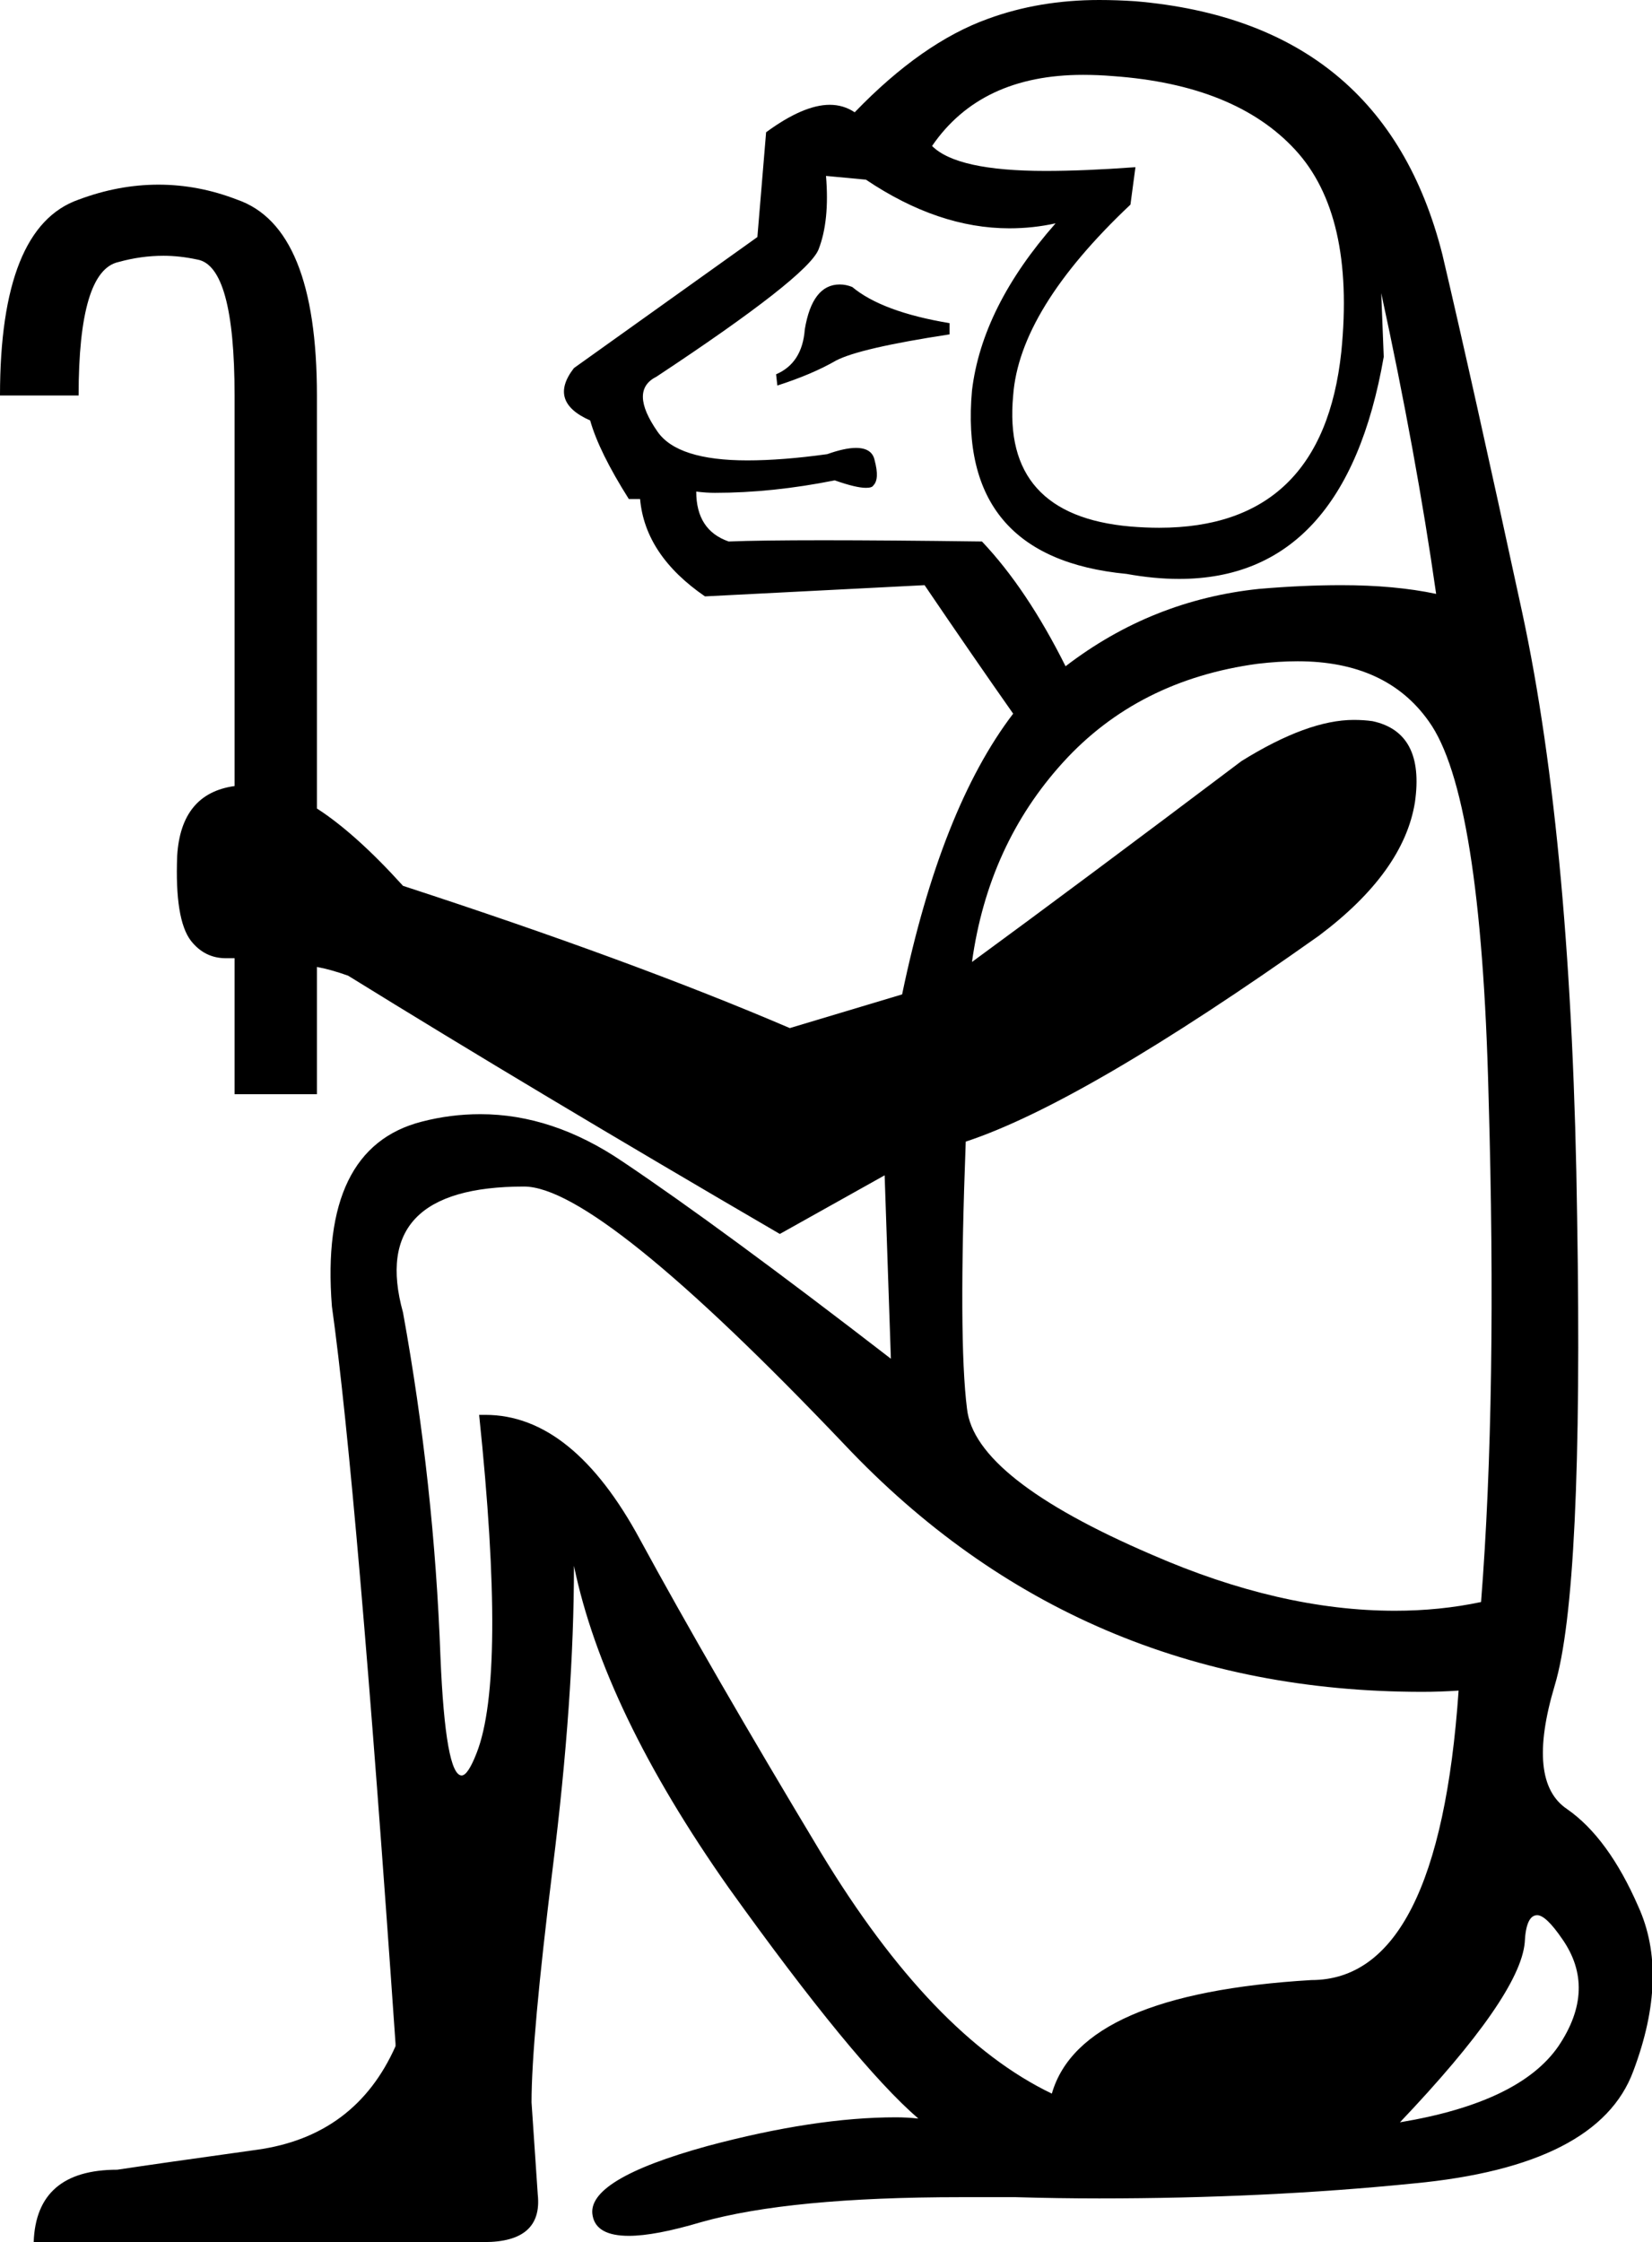 <?xml version='1.0' encoding ='UTF-8' standalone='no'?>
<svg width='13.24' height='17.97' xmlns='http://www.w3.org/2000/svg' xmlns:xlink='http://www.w3.org/1999/xlink'  version='1.1' >
<path style='fill:black; stroke:none' d=' M 6.73 2.28  Q 6.51 2.28 6.45 2.64  Q 6.43 2.91 6.22 3  L 6.23 3.09  Q 6.51 3 6.7 2.89  Q 6.89 2.79 7.61 2.68  L 7.61 2.59  Q 7.07 2.5 6.83 2.3  Q 6.78 2.28 6.73 2.28  Z  M 8.68 0.6  Q 8.8 0.6 8.92 0.61  Q 9.9 0.68 10.38 1.2  Q 10.86 1.72 10.75 2.82  Q 10.6 4.23 9.29 4.23  Q 9.18 4.23 9.06 4.22  Q 8.03 4.13 8.12 3.17  Q 8.17 2.48 9.06 1.64  L 9.1 1.34  L 9.1 1.34  Q 8.69 1.37 8.38 1.37  Q 7.67 1.37 7.47 1.17  Q 7.86 0.6 8.68 0.6  Z  M 6.62 1.41  L 6.94 1.44  Q 7.52 1.83 8.09 1.83  Q 8.28 1.83 8.46 1.79  L 8.46 1.79  Q 7.87 2.46 7.79 3.13  Q 7.67 4.47 9.03 4.6  Q 9.25 4.64 9.45 4.64  Q 10.78 4.64 11.09 2.86  L 11.07 2.35  L 11.07 2.35  Q 11.35 3.64 11.51 4.76  Q 11.18 4.69 10.75 4.69  Q 10.44 4.69 10.09 4.72  Q 9.23 4.81 8.54 5.34  Q 8.23 4.72 7.87 4.34  Q 7.1 4.33 6.6 4.33  Q 6.09 4.33 5.84 4.34  Q 5.58 4.25 5.58 3.94  L 5.58 3.94  Q 5.66 3.95 5.73 3.95  Q 6.19 3.95 6.69 3.85  Q 6.86 3.91 6.94 3.91  Q 6.99 3.91 7 3.89  Q 7.05 3.84 7.01 3.69  Q 6.99 3.59 6.86 3.59  Q 6.77 3.59 6.63 3.64  Q 6.27 3.69 5.99 3.69  Q 5.43 3.69 5.27 3.46  Q 5.04 3.13 5.26 3.02  Q 6.47 2.22 6.56 2  Q 6.65 1.77 6.62 1.41  Z  M 10.4 5.3  Q 11.11 5.3 11.45 5.78  Q 11.87 6.36 11.93 8.78  Q 12 11.19 11.87 12.84  Q 11.54 12.91 11.18 12.91  Q 10.26 12.91 9.23 12.46  Q 7.81 11.85 7.75 11.29  Q 7.68 10.74 7.74 9.15  Q 8.68 8.84 10.57 7.5  Q 11.25 6.99 11.34 6.43  Q 11.42 5.87 11 5.78  Q 10.93 5.77 10.85 5.77  Q 10.48 5.77 9.95 6.1  Q 8.65 7.08 7.79 7.71  Q 7.92 6.77 8.52 6.11  Q 9.12 5.45 10.08 5.32  Q 10.25 5.3 10.4 5.3  Z  M 4.2 9.51  Q 4.8 9.51 6.77 11.58  Q 8.64 13.56 11.4 13.56  Q 11.54 13.56 11.69 13.55  L 11.69 13.55  Q 11.53 15.87 10.51 15.87  Q 8.66 15.98 8.43 16.78  Q 7.47 16.32 6.58 14.85  Q 5.69 13.37 5.13 12.34  Q 4.59 11.34 3.89 11.34  Q 3.87 11.34 3.84 11.34  Q 4.06 13.44 3.82 14.05  Q 3.75 14.23 3.7 14.23  Q 3.57 14.23 3.53 13.28  Q 3.48 11.9 3.23 10.52  Q 2.95 9.51 4.2 9.51  Z  M 12.32 15.35  Q 12.39 15.35 12.52 15.54  Q 12.8 15.94 12.49 16.4  Q 12.18 16.85 11.22 17.01  Q 12.18 16 12.22 15.57  Q 12.23 15.35 12.32 15.35  Z  M 8.81 0  Q 8.33 0 7.92 0.15  Q 7.39 0.34 6.85 0.9  Q 6.76 0.84 6.65 0.84  Q 6.44 0.84 6.14 1.06  L 6.07 1.9  L 4.6 2.95  Q 4.39 3.22 4.73 3.37  Q 4.8 3.62 5.04 4  L 5.13 4  Q 5.17 4.45 5.65 4.78  L 7.41 4.69  Q 7.79 5.25 8.12 5.72  Q 7.54 6.48 7.23 7.97  L 6.33 8.24  Q 5.07 7.7 3.23 7.1  Q 2.85 6.68 2.54 6.48  L 2.54 3.17  Q 2.54 1.82 1.9 1.6  Q 1.59 1.48 1.27 1.48  Q 0.95 1.48 0.63 1.6  Q 0 1.82 0 3.17  L 0.63 3.17  Q 0.63 2.17 0.95 2.1  Q 1.13 2.05 1.31 2.05  Q 1.44 2.05 1.58 2.08  Q 1.88 2.13 1.88 3.17  L 1.88 6.3  Q 1.45 6.36 1.42 6.86  Q 1.4 7.37 1.53 7.54  Q 1.64 7.68 1.81 7.68  Q 1.85 7.68 1.88 7.68  L 1.88 8.77  L 2.54 8.77  L 2.54 7.75  Q 2.65 7.77 2.79 7.82  Q 4.26 8.73 6.25 9.89  L 7.09 9.42  L 7.14 10.89  Q 5.78 9.84 4.99 9.31  Q 4.43 8.93 3.85 8.93  Q 3.61 8.93 3.38 8.99  Q 2.56 9.2 2.66 10.47  Q 2.86 11.9 3.17 16.38  L 3.17 16.4  Q 2.85 17.12 2.06 17.23  Q 1.27 17.34 0.94 17.39  Q 0.29 17.39 0.27 17.97  L 3.88 17.97  Q 4.35 17.97 4.31 17.59  L 4.26 16.85  Q 4.26 16.34 4.43 14.97  Q 4.6 13.61 4.6 12.55  Q 4.84 13.71 5.84 15.13  Q 6.85 16.54 7.36 16.98  Q 7.27 16.97 7.18 16.97  Q 6.53 16.97 5.67 17.2  Q 4.69 17.47 4.75 17.76  Q 4.78 17.92 5.04 17.92  Q 5.25 17.92 5.62 17.81  Q 6.33 17.61 7.7 17.61  Q 7.91 17.61 8.14 17.61  Q 8.48 17.62 8.81 17.62  Q 10.14 17.62 11.33 17.5  Q 12.81 17.36 13.09 16.6  Q 13.38 15.83 13.13 15.28  Q 12.89 14.73 12.56 14.5  Q 12.23 14.28 12.46 13.51  Q 12.69 12.75 12.64 9.76  Q 12.6 6.77 12.2 4.91  Q 11.8 3.06 11.56 2.04  Q 11.09 0.18 9.1 0.01  Q 8.95 0 8.81 0  Z '/></svg>
